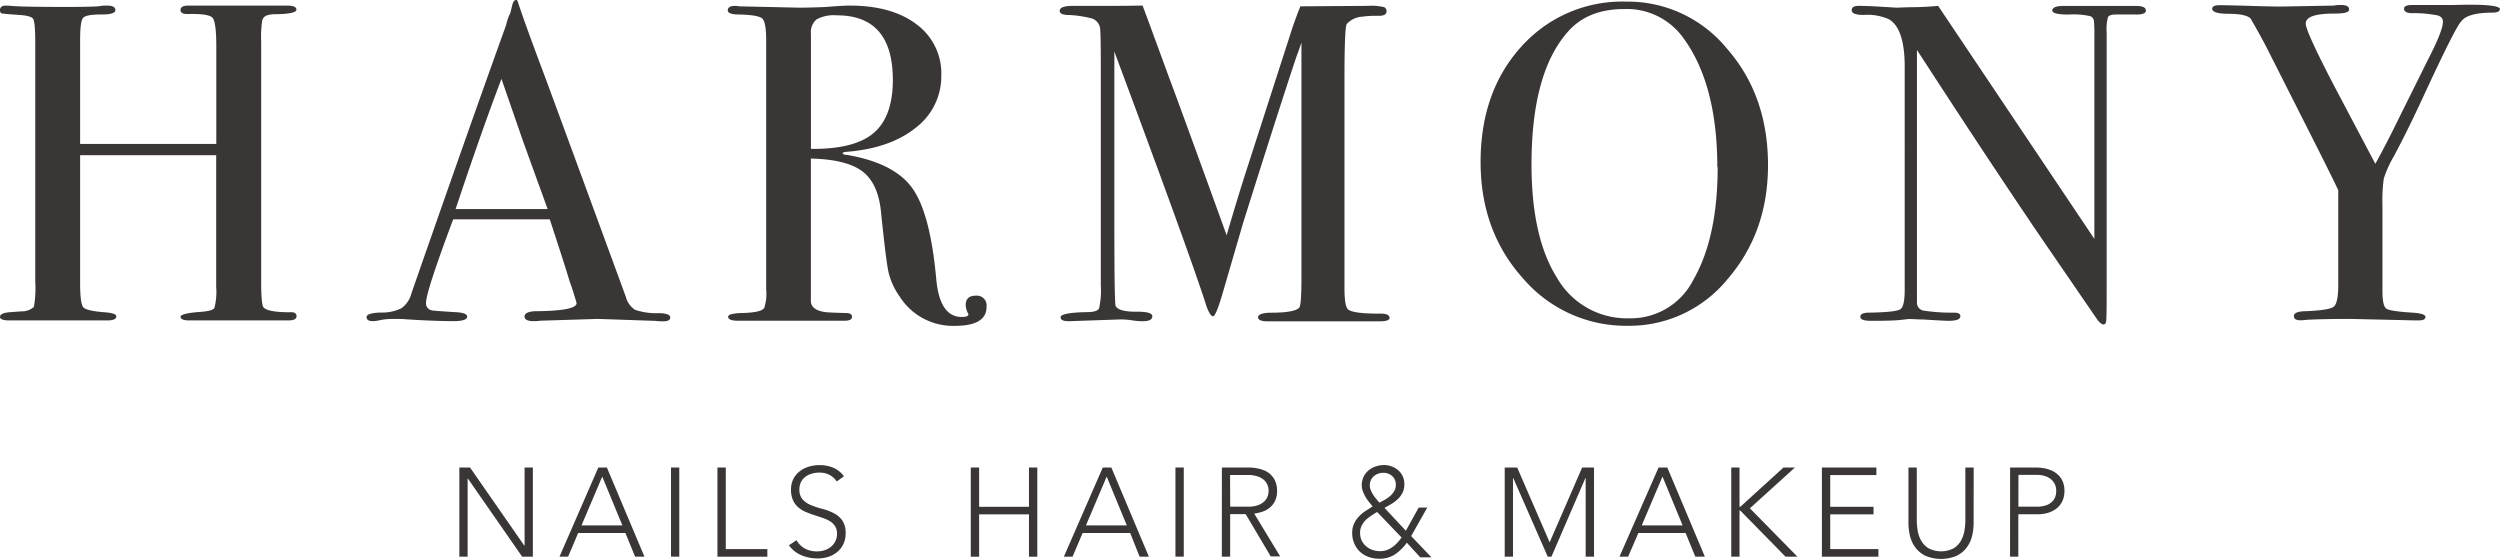 <svg id="Layer_1" data-name="Layer 1" xmlns="http://www.w3.org/2000/svg" viewBox="0 0 446.83 99.9"><defs><style>.cls-1{fill:#3a3636;}</style></defs><title>vector</title><g id="Layer_2" data-name="Layer 2"><g id="Layer_1-2" data-name="Layer 1-2"><polygon class="cls-1" points="82.1 83.56 84.01 83.56 93.71 97.52 93.76 97.52 93.76 83.56 95.24 83.56 95.24 99.5 93.33 99.5 83.63 85.54 83.58 85.54 83.58 99.5 82.1 99.5 82.1 83.56"/><path class="cls-1" d="M106.94,83.56h1.53l6.71,15.93h-1.67l-1.73-4.23h-8.44l-1.8,4.23H100Zm.7,1.62-3.71,8.73h7.31Z"/><rect class="cls-1" x="119.93" y="83.56" width="1.48" height="15.93"/><polygon class="cls-1" points="128.23 83.56 129.72 83.56 129.72 98.14 137.15 98.14 137.15 99.5 128.23 99.5 128.23 83.56"/><path class="cls-1" d="M142.37,96.55a3.79,3.79,0,0,0,1.52,1.51,4.49,4.49,0,0,0,2.13.49,4.28,4.28,0,0,0,1.39-.22,3.54,3.54,0,0,0,1.14-.63,3,3,0,0,0,.77-1,2.94,2.94,0,0,0,.28-1.29,2.47,2.47,0,0,0-.35-1.37,2.82,2.82,0,0,0-.93-.89,6.77,6.77,0,0,0-1.32-.6l-1.51-.5c-.52-.16-1-.35-1.51-.56a5,5,0,0,1-1.32-.83,3.65,3.65,0,0,1-.93-1.27,4.52,4.52,0,0,1-.35-1.89,4.1,4.1,0,0,1,.41-1.88,4,4,0,0,1,1.13-1.37,5,5,0,0,1,1.63-.84,6.63,6.63,0,0,1,1.94-.28,6.24,6.24,0,0,1,2.42.46,4.59,4.59,0,0,1,1.93,1.54l-1.28.92a3.73,3.73,0,0,0-1.32-1.18,3.81,3.81,0,0,0-1.79-.4,4.89,4.89,0,0,0-1.37.19,3.45,3.45,0,0,0-1.13.56,2.75,2.75,0,0,0-.78.93,2.83,2.83,0,0,0-.29,1.33,2.57,2.57,0,0,0,.61,1.83,4.33,4.33,0,0,0,1.52,1,15.87,15.87,0,0,0,2,.65,9.73,9.73,0,0,1,2,.75A4.24,4.24,0,0,1,150.53,93a3.91,3.91,0,0,1,.61,2.33,4.32,4.32,0,0,1-.4,1.91,4.18,4.18,0,0,1-1.09,1.41,4.79,4.79,0,0,1-1.59.87,6.06,6.06,0,0,1-1.87.29,7.48,7.48,0,0,1-2.9-.55,5.31,5.31,0,0,1-2.29-1.8Z"/><polygon class="cls-1" points="173.51 83.56 175 83.56 175 90.58 183.91 90.58 183.91 83.56 185.4 83.56 185.4 99.5 183.91 99.5 183.91 91.93 175 91.93 175 99.5 173.51 99.5 173.51 83.56"/><path class="cls-1" d="M197.1,83.56h1.53l6.71,15.93h-1.66L202,95.26H193.5l-1.8,4.23h-1.55Zm.7,1.62-3.71,8.73h7.31Z"/><rect class="cls-1" x="210.09" y="83.56" width="1.49" height="15.93"/><path class="cls-1" d="M218.39,83.56h5.05a8.56,8.56,0,0,1,1.17.13,7,7,0,0,1,1.28.36,3.62,3.62,0,0,1,1.17.72,3.75,3.75,0,0,1,.85,1.19,4.09,4.09,0,0,1,.34,1.75,4,4,0,0,1-.39,1.89,3.69,3.69,0,0,1-1,1.2,4.19,4.19,0,0,1-1.32.69,9,9,0,0,1-1.37.31l4.64,7.65h-1.69l-4.48-7.56h-2.77V99.5h-1.49Zm1.49,7H223a5.13,5.13,0,0,0,1.9-.29,3.1,3.1,0,0,0,1.14-.72,2.24,2.24,0,0,0,.55-.92,2.83,2.83,0,0,0,0-1.8,2.27,2.27,0,0,0-.55-.92,3.14,3.14,0,0,0-1.14-.72,5.2,5.2,0,0,0-1.9-.29h-3.15Z"/><path class="cls-1" d="M251.27,94.86l2.3-4.14h1.53l-2.88,5.09,3.62,3.8h-2L251.45,97a8.74,8.74,0,0,1-2.13,2.09,5,5,0,0,1-2.82.77,5.5,5.5,0,0,1-1.9-.32,4.56,4.56,0,0,1-1.54-.93,4.45,4.45,0,0,1-1-1.46,4.59,4.59,0,0,1-.38-1.91,3.88,3.88,0,0,1,.32-1.62,4.57,4.57,0,0,1,.82-1.24,6.83,6.83,0,0,1,1.16-1l1.35-.87-.69-.85a7,7,0,0,1-.62-.91,6.15,6.15,0,0,1-.45-1,3.06,3.06,0,0,1-.18-1,3.49,3.49,0,0,1,.33-1.53,3.35,3.35,0,0,1,.88-1.14,4,4,0,0,1,1.28-.71,4.74,4.74,0,0,1,1.52-.25,3.87,3.87,0,0,1,2.51.94A3.15,3.15,0,0,1,251,86.53a3.38,3.38,0,0,1-.3,1.49,3.9,3.9,0,0,1-.81,1.13,6.28,6.28,0,0,1-1.14.88q-.63.38-1.3.74Zm-5.13-3.35q-.54.31-1.07.67a6.77,6.77,0,0,0-1,.8,3.77,3.77,0,0,0-.71,1,2.81,2.81,0,0,0-.27,1.25,3.25,3.25,0,0,0,.28,1.37,3.19,3.19,0,0,0,.77,1,3.32,3.32,0,0,0,1.15.68,4.15,4.15,0,0,0,1.41.23,3.4,3.4,0,0,0,1.18-.2,4.45,4.45,0,0,0,1-.54,5.58,5.58,0,0,0,.88-.78,7.87,7.87,0,0,0,.74-.93Zm1.1-7a2.48,2.48,0,0,0-1.71.62,2.08,2.08,0,0,0-.7,1.63,2.22,2.22,0,0,0,.17.83,4.78,4.78,0,0,0,.42.83,7,7,0,0,0,.57.77l.55.65c.32-.16.65-.34,1-.54a5.63,5.63,0,0,0,.95-.67,3.72,3.72,0,0,0,.71-.87,2.18,2.18,0,0,0,.28-1.11,2,2,0,0,0-.63-1.54,2.23,2.23,0,0,0-1.6-.6"/><polygon class="cls-1" points="268.94 83.56 271.17 83.56 276.97 96.93 282.78 83.56 284.9 83.56 284.9 99.5 283.41 99.5 283.41 85.45 283.36 85.45 277.29 99.5 276.63 99.5 270.47 85.45 270.42 85.45 270.42 99.5 268.94 99.5 268.94 83.56"/><path class="cls-1" d="M296.44,83.56H298l6.71,15.93H303l-1.73-4.23h-8.44L291,99.5h-1.55Zm.7,1.62-3.71,8.73h7.31Z"/><polygon class="cls-1" points="309.43 83.56 310.91 83.56 310.91 90.58 311.05 90.58 318.76 83.56 320.81 83.56 312.76 90.85 321.26 99.5 319.13 99.5 311.05 91.26 310.91 91.26 310.91 99.5 309.43 99.5 309.43 83.56"/><polygon class="cls-1" points="325.63 83.56 335.37 83.56 335.37 84.91 327.12 84.91 327.12 90.58 334.86 90.58 334.86 91.93 327.12 91.93 327.12 98.14 335.73 98.14 335.73 99.5 325.63 99.5 325.63 83.56"/><path class="cls-1" d="M352.75,93.4a10,10,0,0,1-.29,2.45,5.55,5.55,0,0,1-1,2.07,4.9,4.9,0,0,1-1.8,1.44,7.21,7.21,0,0,1-5.47,0,4.87,4.87,0,0,1-1.8-1.44,5.62,5.62,0,0,1-1-2.07,10.05,10.05,0,0,1-.29-2.45V83.56h1.49V93a11.26,11.26,0,0,0,.16,1.82,5.45,5.45,0,0,0,.62,1.8A3.8,3.8,0,0,0,344.7,98a4.9,4.9,0,0,0,4.48,0,3.8,3.8,0,0,0,1.31-1.37,5.54,5.54,0,0,0,.62-1.8,11.25,11.25,0,0,0,.16-1.82V83.56h1.49Z"/><path class="cls-1" d="M359.27,83.56h4.59a8.42,8.42,0,0,1,1.74.19,5,5,0,0,1,1.66.66,3.77,3.77,0,0,1,1.24,1.29,4,4,0,0,1,.48,2.06,4.12,4.12,0,0,1-.4,1.87,3.67,3.67,0,0,1-1.06,1.29,4.63,4.63,0,0,1-1.53.75,6.55,6.55,0,0,1-1.81.25h-3.44V99.5h-1.48Zm1.48,7h3.38a5.22,5.22,0,0,0,1.24-.15,3.16,3.16,0,0,0,1.08-.47,2.48,2.48,0,0,0,.77-.87,2.77,2.77,0,0,0,.29-1.33,2.65,2.65,0,0,0-.3-1.31,2.73,2.73,0,0,0-.79-.89,3.18,3.18,0,0,0-1.11-.51,5.28,5.28,0,0,0-1.26-.16h-3.29Z"/><path class="cls-1" d="M53,56.54c0,.49-.51.73-1.52.73H33.88q-1.6,0-1.61-.64t3.73-.9q2-.16,2.32-.69a11.33,11.33,0,0,0,.32-3.75V27.74H14.32V50.63q0,3.64.57,4.29c.38.43,1.64.73,3.8.89q2.11.16,2.1.73c0,.49-.54.73-1.62.73H1.62Q0,57.26,0,56.62t1.62-.81l2.18-.16a3.22,3.22,0,0,0,2.26-.8,19.36,19.36,0,0,0,.24-4.52V7.68Q6.3,4,5.94,3.4T3.4,2.67c-1.67-.12-2.66-.2-3-.26S0,2.13,0,1.73.35,1,1,1q.32,0,1.37.08,2,.16,9.54.16,4.12,0,5.74-.12A7.16,7.16,0,0,1,19.16,1q1.46,0,1.46.81T18,2.59q-2.63,0-3.15.61T14.32,7V25.72H38.66V8.27Q38.66,4,38,3.2t-4.53-.69c-.81,0-1.21-.24-1.21-.73S32.72,1,33.63,1H51.28c1.13,0,1.7.24,1.7.73s-1.19.76-3.56.81a5.25,5.25,0,0,0-1.54.16,1.37,1.37,0,0,0-1,.89,19.34,19.34,0,0,0-.2,3.8v43q0,3.88.4,4.53.8.89,4.63.89Q53,55.7,53,56.51"/><path class="cls-1" d="M119.79,56.74c0,.46-.41.69-1.22.69a12.3,12.3,0,0,1-1.46-.08L106.85,57l-10.27.32a8.92,8.92,0,0,1-1.21.08c-1.08,0-1.62-.28-1.62-.85s.73-.93,2.18-.93q7.12-.08,7.12-1.43a4.79,4.79,0,0,0-.17-.63l-.66-2.14-.41-1.13q-.73-2.51-3.55-11.09H81q-4.85,12.94-4.85,14.88a1.24,1.24,0,0,0,1,1.38c.16.06,1.51.16,4,.32q2.35.08,2.35.81t-2.1.81q-3.72,0-8.65-.32C71.9,57,71.07,57,70.21,57a11.46,11.46,0,0,0-2.51.27,5.38,5.38,0,0,1-1.05.13c-.75,0-1.13-.24-1.13-.73s.85-.76,2.55-.81a7.86,7.86,0,0,0,3.68-.77,4.67,4.67,0,0,0,1.78-2.64q10.4-29.87,16.94-48a9.29,9.29,0,0,1,.75-2.15L91.56.89c.16-.59.38-.89.65-.89s.29.16.4.48q1,3.15,4.77,13.18,2.91,7.85,14.48,39.39a3.86,3.86,0,0,0,1.66,2.33,11.82,11.82,0,0,0,4.17.59c1.4,0,2.1.3,2.1.76M97.88,37.37,93.51,25.31,89.63,14.1q-3.41,8.9-8.2,23.27Z"/><path class="cls-1" d="M176.33,54.84q0,3.4-5.66,3.4A11.28,11.28,0,0,1,160.8,53a12.4,12.4,0,0,1-2-4.37q-.45-2.1-1.33-10.67-.49-5.17-3.32-7.32t-9.22-2.3V53.79q0,1.62,2.59,2,.73.08,3.72.16,1,0,1.05.65c0,.49-.46.73-1.37.73h-19q-1.78,0-1.78-.73,0-.56,2.35-.65,3.8-.08,4.13-1a7.89,7.89,0,0,0,.32-3.16V7.2q0-3.23-.69-3.88t-4.17-.73q-2,0-2-.73c0-.54.43-.81,1.3-.81a4.83,4.83,0,0,1,.73.08l10.76.24q1.62,0,4.53-.11Q150.6,1,151.9,1q7.52,0,11.93,3.36a10.84,10.84,0,0,1,4.41,9.1,11.53,11.53,0,0,1-4.53,9.34q-4.53,3.68-12.3,4.33c-.48,0-.76.13-.81.24s.27.32.81.32q8.49,1.46,11.69,6T167.35,50q.64,6.65,4.53,6.65c.81,0,1.21-.16,1.21-.49A.23.23,0,0,0,173,56a3.72,3.72,0,0,1-.4-1.45q0-1.7,1.78-1.7a1.74,1.74,0,0,1,1.94,2M159.58,14.31q0-11.56-10-11.57a6.44,6.44,0,0,0-3.64.73,3,3,0,0,0-1,2.59V26.61q7.77.08,11.2-2.83t3.44-9.47"/><path class="cls-1" d="M248.39,56.74c0,.46-.56.69-1.69.69H226.55c-1.13,0-1.69-.24-1.69-.73s.78-.81,2.35-.81q4.12,0,5-.89.4-.41.4-5.43V7.6q0,.08-1,2.83-3.25,9.78-9.43,29.43l-3.75,12.87c-.76,2.54-1.29,3.8-1.62,3.8s-.78-.65-1.22-1.94q-2.33-7.37-13.21-36.74l-3.21-8.63V39.71q0,14.8.24,15,.57,1.05,3.88,1,2.67,0,2.67.81c0,.6-.57.89-1.7.89a10.79,10.79,0,0,1-1.94-.16,14.83,14.83,0,0,0-2-.16l-9.3.32c-1,0-1.46-.24-1.46-.73s1.54-.84,4.61-.89c1.29,0,2-.21,2.26-.65a14.59,14.59,0,0,0,.32-4.21V12.15q0-6.72-.16-7.29a2.21,2.21,0,0,0-1.37-1.54,19.4,19.4,0,0,0-4.53-.65q-1.29-.08-1.29-.73,0-.89,2.37-.89h5.65q4.82,0,6.79-.06.4,1,4.69,12.73,1.84,4.85,10.34,28.33,1.53-5.27,3.14-10.37L231,4.95q.8-2.31,1.42-3.82l12-.08a9.69,9.69,0,0,1,3,.24.8.8,0,0,1,.4.73q0,.81-1.37.81a18.66,18.66,0,0,0-3.07.16,4,4,0,0,0-2.67,1.3q-.4.57-.41,9.49V51.51q0,3.25.65,3.81,1,.73,5.26.73h.49q1.62,0,1.62.69"/><path class="cls-1" d="M316,29.52q0,12-7.24,20.38A22.65,22.65,0,0,1,291,58.23a24.24,24.24,0,0,1-18.77-8.45q-7.6-8.45-7.6-20.82,0-12.62,7.32-20.67a24.18,24.18,0,0,1,18.72-8,22.91,22.91,0,0,1,18,8.41Q316,17.07,316,29.52m-9.06.41q0-14.84-6.06-23.12a12.39,12.39,0,0,0-10.6-5.19q-6.47,0-10,4-6.55,7.31-6.55,23.77,0,13.06,4.57,20.28a14.38,14.38,0,0,0,12.82,7.22A12.53,12.53,0,0,0,302.66,50Q307,42.45,307,29.88"/><path class="cls-1" d="M383.55,1.86c0,.54-.68.78-2,.73h-3.24c-.87,0-1.37.15-1.54.45a8.2,8.2,0,0,0-.24,2.71V52.26q0,4.28-.08,5c0,.48-.21.73-.48.73s-.7-.3-1.13-.89L364.48,42q-9-13.25-21.86-33.07V54.18a1.42,1.42,0,0,0,1.22,1.34,33.25,33.25,0,0,0,5.48.36q1.06,0,1.06.65,0,.81-2.1.81-.72,0-4.61-.24c-.86,0-1.7-.08-2.51-.08l-1.42.16q-1.5.16-4.57.16h-.81c-1.24,0-1.86-.24-1.86-.73s.54-.73,1.62-.73q4.77-.08,5.54-.61t.77-3.44V11.9q0-6.72-2.75-8.42a9.33,9.33,0,0,0-4.61-.81q-2.11,0-2.11-.85c0-.51.41-.77,1.21-.77q1.62,0,4.13.16l2.67.16,2.27-.08q2.67,0,5.17-.24L374.33,42.7V6.7a29.88,29.88,0,0,0-.08-3,1.07,1.07,0,0,0-.65-.81,13.84,13.84,0,0,0-3.88-.29c-1.94,0-2.91-.24-2.91-.73s.65-.81,1.94-.81h13c1.19,0,1.78.27,1.78.81"/><path class="cls-1" d="M446.8,1.65q0,.61-1.38.61c-3,0-4.8.57-5.5,1.55q-1,.9-7,13.9-2.67,5.75-5,10.11a20.47,20.47,0,0,0-1.86,4.09,28.11,28.11,0,0,0-.24,4.75V52q0,2.68.69,3.16t4.81.73c1.46.1,2.19.36,2.19.76s-.38.61-1.13.61h-1L420.1,57q-4.77,0-7.85.16a6.91,6.91,0,0,1-1.13.08c-.76,0-1.13-.25-1.13-.76s.62-.8,1.86-.85q4.45-.16,5.26-.81t.81-3.87V34q-.81-1.78-4.69-9.46l-8.09-16q-1.21-2.35-2.91-5.26-.89-.8-3.84-.81t-3-.89q0-.65,1.29-.65,1.7,0,6.79.16,2.91.08,4.2.08L417.11,1A6.13,6.13,0,0,1,418.4.89c1,0,1.46.27,1.46.81s-.92.73-2.75.73q-5,0-5,1.79,0,1.38,5.09,11.15l7.35,13.91q2-3.61,4.59-8.92l4.78-9.62q2.7-5.21,2.71-6.84c0-.7-.46-1.11-1.37-1.22a21.23,21.23,0,0,0-3.8-.33q-1.78.08-1.78-.81c0-.44.51-.65,1.54-.65h7.36q8.25-.24,8.25.76"/></g></g></svg>